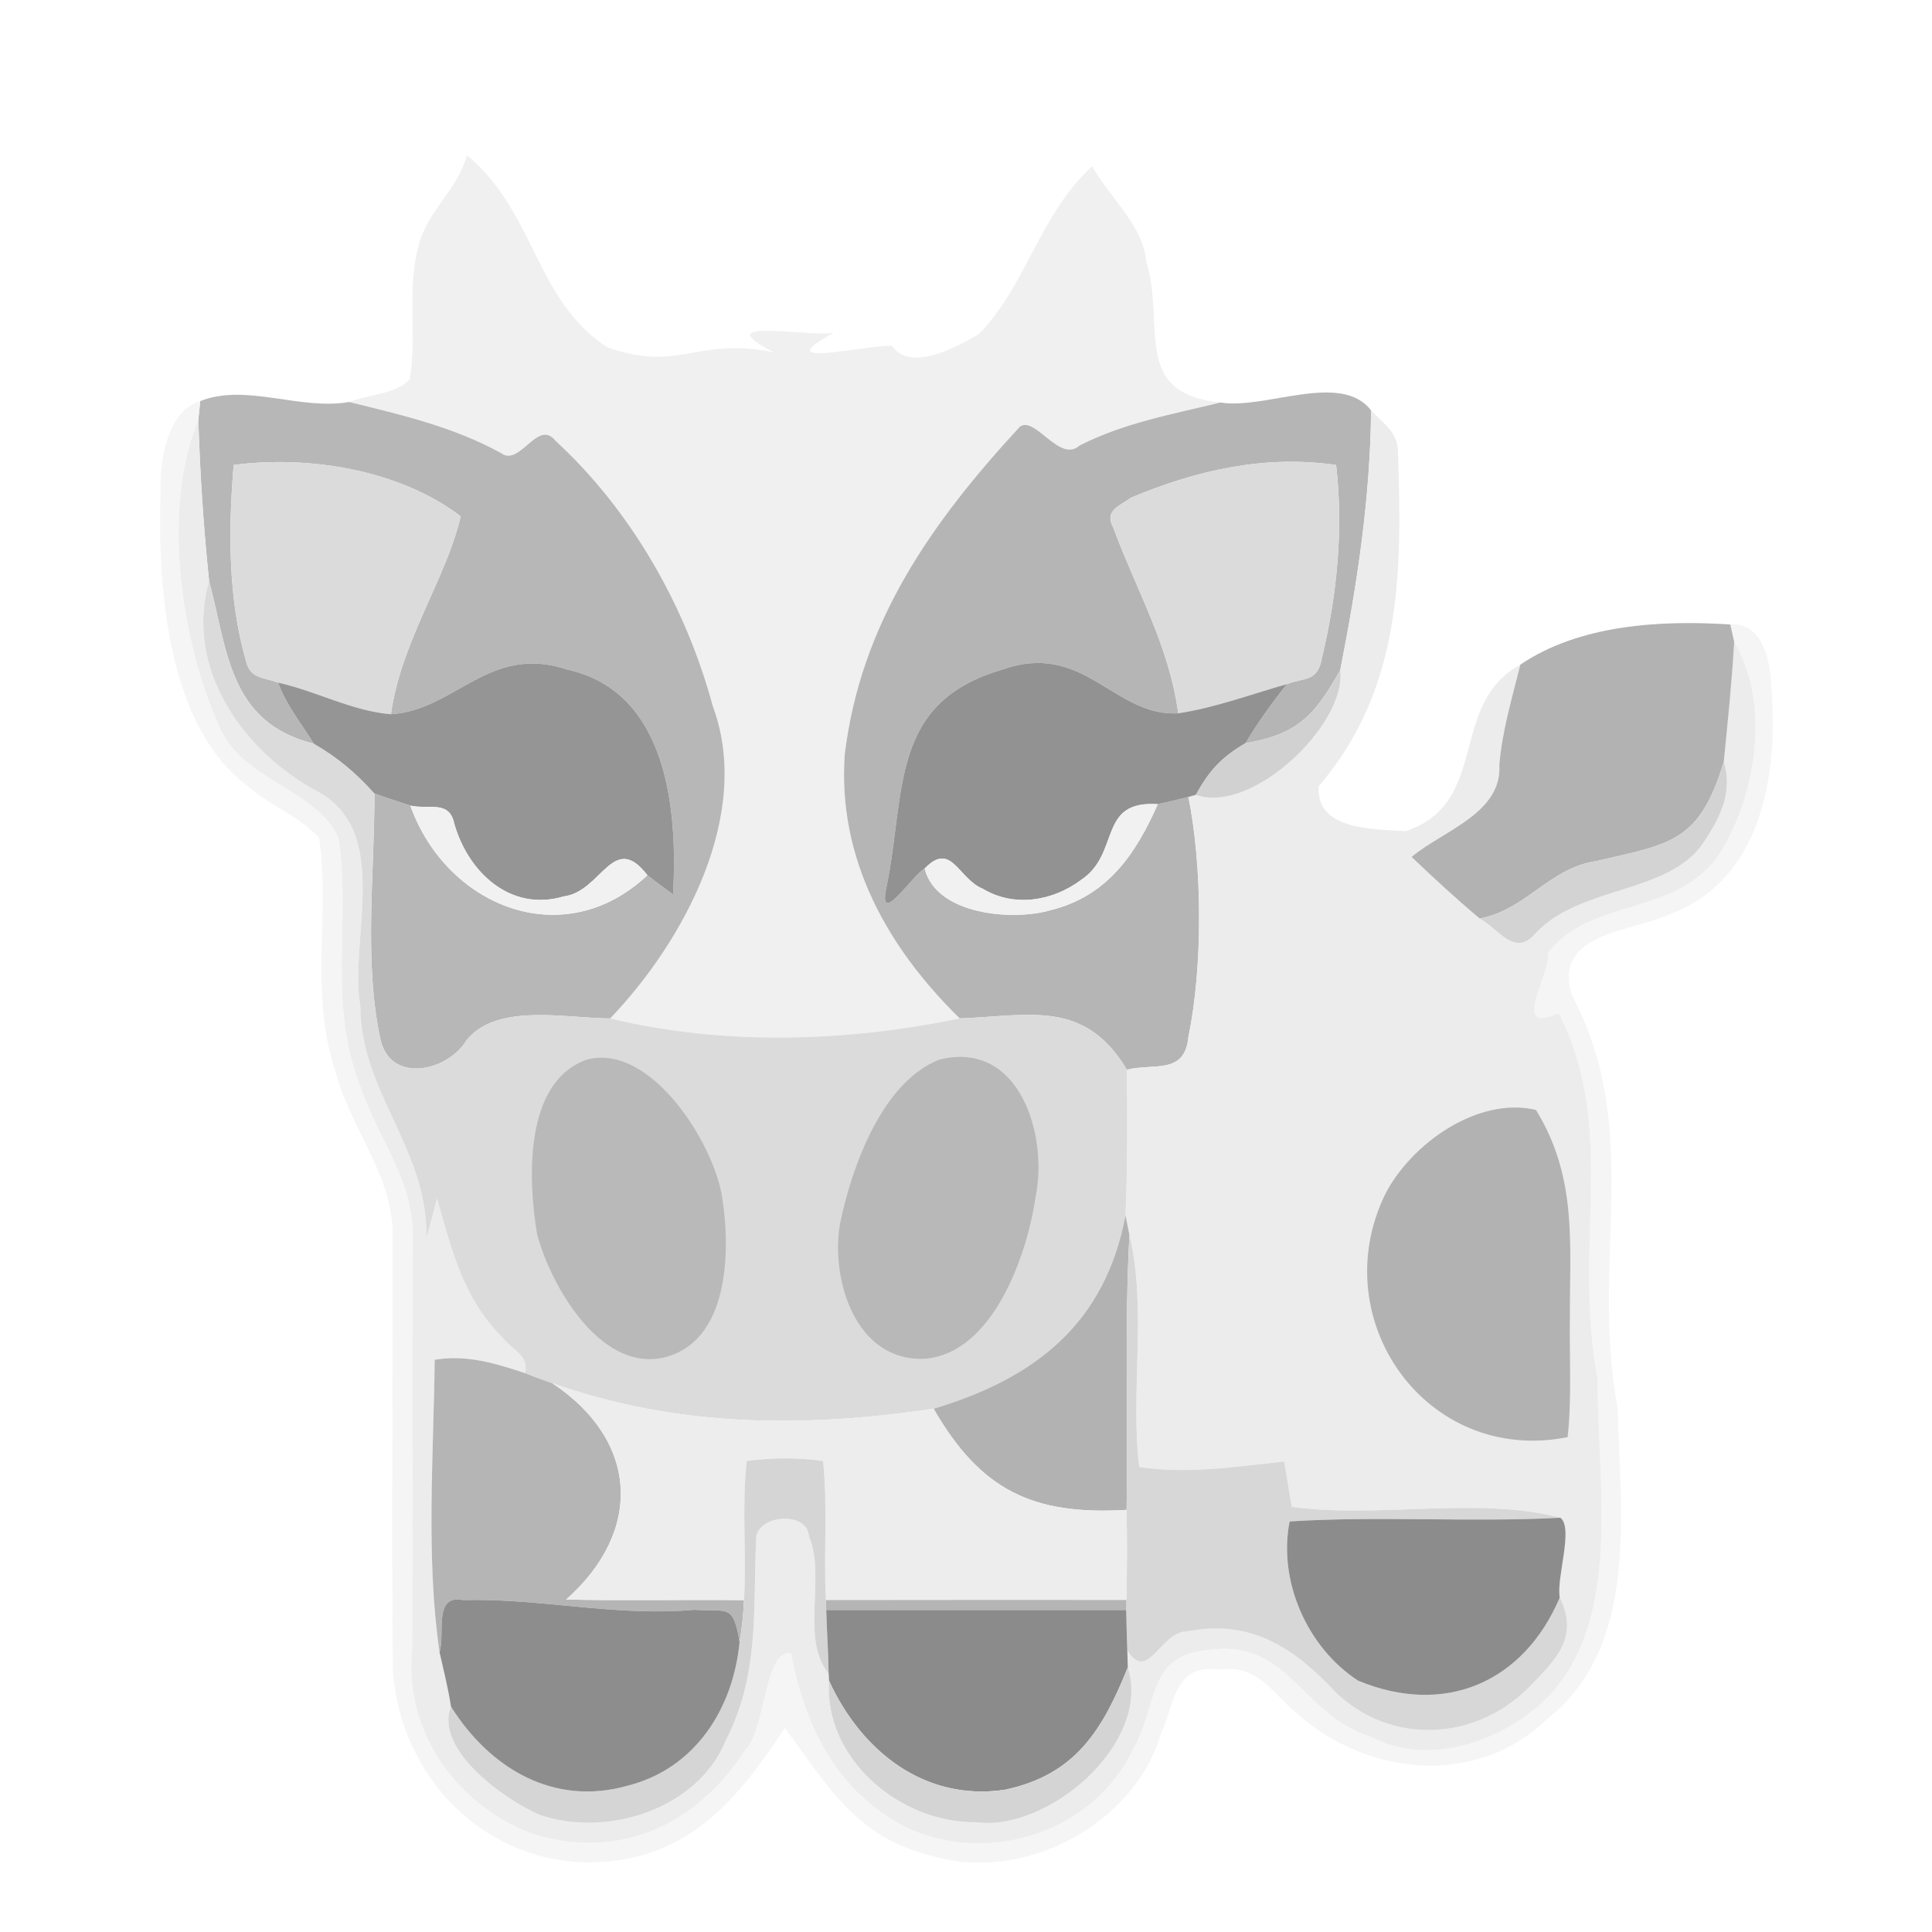 <?xml version="1.0" encoding="UTF-8" standalone="no"?>
<!DOCTYPE svg PUBLIC "-//W3C//DTD SVG 1.1//EN" "http://www.w3.org/Graphics/SVG/1.1/DTD/svg11.dtd">
<svg viewBox="0 0 192 192" height="192.0pt" width="192.0pt" xmlns="http://www.w3.org/2000/svg" version="1.1">
<path d="M 0.00 0.00 L 192.00 0.00 L 192.00 192.00 L 0.00 192.00 L 0.00 0.00 Z" fill="#ffffff" />
<path d="M 46.40 15.42 C 53.27 21.12 53.12 29.83 60.38 34.53 C 67.69 37.04 69.12 33.44 76.91 35.01 C 69.93 31.43 80.47 33.53 82.88 33.07 C 75.93 36.80 86.24 34.21 88.67 34.37 C 90.45 37.03 95.04 34.49 97.24 33.23 C 102.00 28.42 103.28 21.33 108.54 16.52 C 110.49 19.96 113.52 22.24 113.93 26.03 C 115.85 32.38 112.36 39.08 121.30 40.00 C 116.50 41.17 111.74 42.01 107.29 44.27 C 105.31 46.08 102.85 41.25 101.34 42.42 C 92.61 51.88 85.54 61.84 83.95 74.97 C 83.22 85.34 88.18 94.16 95.38 101.21 C 84.08 103.55 71.92 103.93 60.64 101.21 C 67.97 93.55 74.83 80.88 70.83 70.15 C 68.17 60.30 62.75 50.74 55.21 43.81 C 53.45 41.55 51.66 46.43 49.80 45.03 C 45.04 42.41 39.93 41.24 34.70 39.95 C 36.46 39.23 39.55 39.14 40.72 37.67 C 41.46 33.46 40.43 28.73 41.56 24.59 C 42.36 21.00 45.44 18.99 46.40 15.42 Z" fill="#f0f0f0" />
<path d="M 34.70 39.95 C 39.93 41.24 45.04 42.41 49.80 45.03 C 51.66 46.43 53.45 41.55 55.21 43.81 C 62.75 50.74 68.17 60.30 70.83 70.15 C 74.83 80.88 67.97 93.55 60.64 101.21 C 56.40 101.22 49.39 99.62 46.38 103.36 C 44.44 106.56 38.68 107.73 37.78 103.16 C 36.14 95.43 37.23 86.78 37.21 78.86 C 38.40 79.27 39.59 79.67 40.78 80.06 C 44.32 90.03 55.96 94.87 64.34 86.98 C 65.17 87.63 66.02 88.27 66.89 88.87 C 67.35 80.53 66.38 68.77 56.41 66.55 C 48.62 63.93 45.30 70.57 38.85 70.98 C 39.85 63.73 44.41 57.38 45.78 51.31 C 39.71 46.68 30.66 45.23 23.22 46.21 C 22.69 52.61 22.65 59.44 24.44 65.66 C 24.85 67.49 26.20 67.28 27.64 67.84 C 28.47 70.12 29.89 71.81 31.19 73.91 C 22.78 71.81 22.63 64.76 20.78 57.73 C 20.22 52.37 19.88 47.10 19.71 41.72 L 19.90 39.86 C 24.41 38.06 29.80 40.80 34.70 39.95 Z" fill="#b7b7b7" />
<path d="M 136.26 40.79 C 136.17 49.52 134.88 58.05 133.19 66.59 C 130.67 71.06 129.02 72.96 123.77 73.86 C 125.00 71.80 126.40 69.87 127.88 67.99 C 129.70 67.30 130.95 67.76 131.36 65.42 C 132.87 59.18 133.52 52.60 132.78 46.21 C 125.72 45.18 118.89 46.73 112.40 49.46 C 111.25 50.30 109.72 50.72 110.62 52.39 C 112.91 58.62 116.20 64.16 117.09 70.89 C 110.68 71.24 107.72 63.64 99.59 66.55 C 88.39 69.80 90.02 78.68 88.12 88.05 C 87.14 92.44 90.64 87.00 91.89 86.31 C 93.03 90.94 100.70 91.55 104.41 90.45 C 110.02 89.07 112.86 84.91 115.06 79.92 C 116.08 79.69 117.09 79.45 118.10 79.20 C 119.50 86.06 119.54 96.19 118.10 103.04 C 117.76 106.81 114.75 105.65 111.99 106.30 C 107.77 99.31 102.44 100.94 95.38 101.21 C 88.18 94.16 83.22 85.34 83.95 74.97 C 85.54 61.84 92.61 51.88 101.34 42.42 C 102.85 41.25 105.31 46.08 107.29 44.27 C 111.74 42.01 116.50 41.17 121.30 40.00 C 125.70 40.74 133.26 36.87 136.26 40.79 Z" fill="#b5b5b5" />
<path d="M 19.90 39.86 L 19.71 41.72 C 16.06 50.48 17.94 63.62 21.80 72.22 C 24.07 77.61 31.57 78.45 33.65 83.32 C 34.90 91.82 32.50 99.70 35.87 108.13 C 37.64 113.29 41.10 117.28 41.02 122.97 C 40.99 136.65 41.04 150.33 40.96 164.01 C 40.13 172.08 45.45 179.46 52.84 182.21 C 61.46 184.98 69.26 181.37 73.99 173.99 C 76.12 172.07 75.90 163.93 78.59 164.29 C 80.10 171.78 83.16 178.17 90.30 181.72 C 98.48 185.40 108.82 181.99 112.68 173.69 C 115.06 169.54 113.97 164.49 120.02 163.98 C 128.20 162.83 129.13 170.37 136.35 172.65 C 142.07 175.65 149.45 172.98 153.73 168.75 C 161.39 160.91 158.68 147.19 158.78 137.05 C 156.23 123.57 160.82 112.31 154.90 100.67 C 149.94 102.96 154.19 96.69 153.82 94.73 C 158.12 88.97 167.16 91.31 171.26 84.25 C 174.61 78.40 175.90 69.85 172.34 63.78 L 171.96 62.06 C 175.09 61.80 175.92 65.57 176.01 67.97 C 176.78 76.68 175.22 87.44 165.90 90.87 C 162.16 92.62 154.31 92.66 156.19 98.83 C 163.38 112.44 158.00 125.05 160.77 140.05 C 161.01 150.33 162.93 163.56 153.79 170.80 C 146.71 177.69 135.81 176.49 128.79 170.21 C 126.20 167.96 124.96 165.39 121.00 165.92 C 116.66 165.35 116.73 169.42 115.35 172.37 C 112.63 181.44 101.61 187.16 92.60 184.42 C 85.03 182.61 82.25 177.43 78.00 171.73 C 72.97 179.33 67.97 185.22 57.99 185.08 C 47.56 184.68 39.77 176.26 39.04 166.02 C 38.91 151.68 39.05 137.31 39.02 122.97 C 39.12 116.87 35.02 112.55 33.38 106.64 C 30.70 98.69 32.81 91.21 31.72 83.29 C 29.87 81.17 26.89 80.11 24.76 78.24 C 16.54 72.22 15.67 58.26 15.95 48.99 C 15.81 46.09 16.58 40.78 19.90 39.86 Z" fill="#f5f5f5" />
<path d="M 136.26 40.79 C 137.51 42.12 138.95 42.97 138.93 45.00 C 139.35 57.06 139.29 68.50 131.06 78.13 C 130.71 82.58 136.70 82.39 139.70 82.60 C 148.15 79.74 143.86 70.01 151.09 66.05 C 150.27 69.36 149.29 72.59 149.00 76.01 C 149.31 80.82 143.36 82.57 140.28 85.16 C 142.46 87.24 144.74 89.35 147.05 91.28 C 149.08 92.43 150.58 95.21 152.68 92.67 C 157.17 87.92 166.19 88.88 169.48 83.45 C 171.06 81.05 172.19 78.60 171.31 75.70 C 171.70 71.73 172.12 67.77 172.34 63.78 C 175.90 69.85 174.61 78.40 171.26 84.25 C 167.16 91.31 158.12 88.97 153.82 94.73 C 154.19 96.69 149.94 102.96 154.90 100.67 C 160.82 112.31 156.23 123.57 158.78 137.05 C 158.68 147.19 161.39 160.91 153.73 168.75 C 149.45 172.98 142.07 175.65 136.35 172.65 C 129.13 170.37 128.20 162.83 120.02 163.98 C 113.97 164.49 115.06 169.54 112.68 173.69 C 108.82 181.99 98.48 185.40 90.30 181.72 C 83.16 178.17 80.10 171.78 78.59 164.29 C 75.90 163.93 76.12 172.07 73.99 173.99 C 69.26 181.37 61.46 184.98 52.84 182.21 C 45.45 179.46 40.13 172.08 40.96 164.01 C 41.04 150.33 40.99 136.65 41.02 122.97 C 41.10 117.28 37.64 113.29 35.87 108.13 C 32.50 99.70 34.90 91.82 33.65 83.32 C 31.57 78.45 24.07 77.61 21.80 72.22 C 17.94 63.62 16.06 50.48 19.71 41.72 C 19.88 47.10 20.22 52.37 20.78 57.73 C 18.32 66.30 24.01 74.56 31.41 78.58 C 39.05 82.55 34.66 93.24 35.81 100.00 C 35.84 108.60 42.56 114.22 42.37 123.03 C 42.75 121.72 43.08 120.41 43.43 119.10 C 44.90 124.28 46.03 129.05 50.00 132.99 C 50.96 134.20 52.60 134.71 52.17 136.46 C 49.20 135.47 46.37 134.61 43.20 135.13 C 43.09 144.65 42.31 154.79 43.68 164.19 C 44.09 166.00 44.54 167.78 44.82 169.61 C 43.11 173.87 50.28 178.95 53.64 180.36 C 60.25 182.63 69.28 179.85 72.09 173.04 C 75.48 166.46 74.83 160.18 75.14 153.10 C 74.98 150.54 80.21 150.07 80.38 152.63 C 82.12 156.72 79.50 162.88 82.35 166.33 L 82.39 167.03 C 81.87 174.85 89.53 181.19 96.99 181.09 C 104.17 182.07 114.48 173.24 112.08 165.70 L 112.03 164.02 C 114.14 167.34 115.26 162.06 118.10 162.11 C 124.40 160.89 128.71 163.87 132.78 168.22 C 138.23 173.43 146.52 173.03 151.81 167.81 C 154.48 165.07 157.02 162.83 155.01 158.76 C 154.64 156.84 156.41 151.88 155.07 150.83 C 146.92 148.69 136.90 150.93 128.38 149.75 C 128.08 148.25 127.91 146.73 127.62 145.24 C 122.77 145.76 118.11 146.51 113.21 145.79 C 112.31 138.23 114.01 130.12 112.24 122.72 L 111.85 120.79 C 112.06 115.96 112.03 111.13 111.99 106.30 C 114.75 105.65 117.76 106.81 118.10 103.04 C 119.54 96.19 119.50 86.06 118.10 79.20 L 118.84 78.99 C 124.41 80.99 133.86 71.97 133.19 66.59 C 134.88 58.05 136.17 49.52 136.26 40.79 Z" fill="#ececec" />
<path d="M 23.22 46.21 C 30.66 45.23 39.71 46.68 45.78 51.31 C 44.41 57.38 39.85 63.73 38.85 70.98 C 35.02 70.67 31.39 68.67 27.64 67.84 C 26.20 67.28 24.85 67.49 24.44 65.66 C 22.65 59.44 22.69 52.61 23.22 46.21 Z" fill="#dbdbdb" />
<path d="M 132.78 46.21 C 133.52 52.60 132.87 59.18 131.36 65.42 C 130.95 67.76 129.70 67.30 127.88 67.99 C 124.34 68.99 120.73 70.34 117.09 70.89 C 116.20 64.16 112.91 58.62 110.62 52.39 C 109.72 50.72 111.25 50.30 112.40 49.46 C 118.89 46.73 125.72 45.18 132.78 46.21 Z" fill="#dbdbdb" />
<path d="M 20.78 57.73 C 22.63 64.76 22.78 71.81 31.19 73.91 C 33.56 75.28 35.40 76.82 37.21 78.86 C 37.23 86.78 36.14 95.43 37.78 103.16 C 38.68 107.73 44.44 106.56 46.38 103.36 C 49.39 99.62 56.40 101.22 60.64 101.21 C 71.92 103.93 84.08 103.55 95.38 101.21 C 102.44 100.94 107.77 99.31 111.99 106.30 C 112.03 111.13 112.06 115.96 111.85 120.79 C 109.80 131.58 102.87 136.96 92.78 140.00 C 79.84 141.92 67.30 141.84 54.90 137.47 C 53.98 137.16 53.07 136.82 52.17 136.46 C 52.60 134.71 50.96 134.20 50.00 132.99 C 46.03 129.05 44.90 124.28 43.43 119.10 C 43.08 120.41 42.75 121.72 42.37 123.03 C 42.56 114.22 35.84 108.60 35.81 100.00 C 34.66 93.24 39.05 82.55 31.41 78.58 C 24.01 74.56 18.32 66.30 20.78 57.73 Z" fill="#dbdbdb" />
<path d="M 171.96 62.06 L 172.34 63.78 C 172.12 67.77 171.70 71.73 171.31 75.70 C 168.88 83.69 166.13 83.84 158.61 85.58 C 153.95 86.27 151.67 90.42 147.05 91.28 C 144.74 89.35 142.46 87.24 140.28 85.16 C 143.36 82.57 149.31 80.82 149.00 76.01 C 149.29 72.59 150.27 69.36 151.09 66.05 C 156.97 62.06 165.08 61.61 171.96 62.06 Z" fill="#b2b2b2" />
<path d="M 56.41 66.55 C 66.38 68.77 67.35 80.53 66.89 88.87 C 66.02 88.27 65.17 87.63 64.34 86.98 C 60.93 82.53 59.80 88.62 56.00 89.09 C 50.75 90.64 46.53 86.71 45.15 81.87 C 44.66 79.47 42.64 80.48 40.78 80.06 C 39.59 79.67 38.40 79.27 37.21 78.86 C 35.40 76.82 33.56 75.28 31.19 73.91 C 29.89 71.81 28.47 70.12 27.64 67.84 C 31.39 68.67 35.02 70.67 38.85 70.98 C 45.30 70.57 48.62 63.93 56.41 66.55 Z" fill="#959595" />
<path d="M 117.09 70.89 C 120.73 70.34 124.34 68.99 127.88 67.99 C 126.40 69.87 125.00 71.80 123.77 73.86 C 121.36 75.28 120.20 76.55 118.84 78.99 L 118.10 79.20 C 117.09 79.45 116.08 79.69 115.06 79.92 C 109.03 79.51 111.40 84.82 107.43 87.45 C 104.62 89.55 100.79 90.20 97.68 88.33 C 95.21 87.33 94.56 83.55 91.89 86.31 C 90.64 87.00 87.14 92.44 88.12 88.05 C 90.02 78.68 88.39 69.80 99.59 66.55 C 107.72 63.64 110.68 71.24 117.09 70.89 Z" fill="#929292" />
<path d="M 133.19 66.59 C 133.86 71.97 124.41 80.99 118.84 78.99 C 120.20 76.55 121.36 75.28 123.77 73.86 C 129.02 72.96 130.67 71.06 133.19 66.59 Z" fill="#d1d1d1" />
<path d="M 171.31 75.70 C 172.19 78.60 171.06 81.05 169.48 83.45 C 166.19 88.88 157.17 87.92 152.68 92.67 C 150.58 95.21 149.08 92.43 147.05 91.28 C 151.67 90.42 153.95 86.27 158.61 85.58 C 166.13 83.84 168.88 83.69 171.31 75.70 Z" fill="#d3d3d3" />
<path d="M 40.78 80.06 C 42.64 80.48 44.66 79.47 45.15 81.87 C 46.53 86.71 50.75 90.64 56.00 89.09 C 59.80 88.62 60.93 82.53 64.34 86.98 C 55.96 94.87 44.32 90.03 40.78 80.06 Z" fill="#f1f1f1" />
<path d="M 115.06 79.92 C 112.86 84.91 110.02 89.07 104.41 90.45 C 100.70 91.55 93.03 90.94 91.89 86.31 C 94.56 83.55 95.21 87.33 97.68 88.33 C 100.79 90.20 104.62 89.55 107.43 87.45 C 111.40 84.82 109.03 79.51 115.06 79.92 Z" fill="#f1f1f1" />
<path d="M 58.33 105.30 C 64.69 103.62 71.04 113.72 71.79 119.14 C 72.60 124.41 72.46 133.42 65.88 134.93 C 59.58 136.27 54.71 127.70 53.38 122.66 C 52.49 117.38 52.00 107.52 58.33 105.30 Z" fill="#b9b9b9" />
<path d="M 93.33 105.31 C 101.28 103.30 104.19 112.74 102.91 118.97 C 102.09 124.64 98.74 134.41 91.97 135.03 C 85.04 135.40 82.52 127.16 83.48 121.62 C 84.62 116.06 87.61 107.58 93.33 105.31 Z" fill="#b8b8b8" />
<path d="M 152.64 110.30 C 156.75 116.98 156.00 123.53 156.01 131.00 C 155.96 134.92 156.21 138.92 155.79 142.82 C 141.80 145.62 131.56 131.18 137.67 118.66 C 140.25 113.65 146.86 108.95 152.64 110.30 Z" fill="#b2b2b2" />
<path d="M 111.85 120.79 L 112.24 122.72 C 111.75 131.81 112.13 140.94 111.96 150.05 C 102.61 150.61 97.44 148.08 92.78 140.00 C 102.87 136.96 109.80 131.58 111.85 120.79 Z" fill="#b2b2b2" />
<path d="M 112.24 122.72 C 114.01 130.12 112.31 138.23 113.21 145.79 C 118.11 146.51 122.77 145.76 127.62 145.24 C 127.91 146.73 128.08 148.25 128.38 149.75 C 136.90 150.93 146.92 148.69 155.07 150.83 C 146.11 151.31 137.10 150.63 128.16 151.20 C 126.99 157.15 129.93 163.75 134.96 167.02 C 143.52 170.58 151.39 167.27 155.01 158.76 C 157.02 162.83 154.48 165.07 151.81 167.81 C 146.52 173.03 138.23 173.43 132.78 168.22 C 128.71 163.87 124.40 160.89 118.10 162.11 C 115.26 162.06 114.14 167.34 112.03 164.02 C 111.98 162.68 111.95 161.34 111.92 160.00 L 111.93 159.00 C 112.01 156.02 112.01 153.03 111.96 150.05 C 112.13 140.94 111.75 131.81 112.24 122.72 Z" fill="#d7d7d7" />
<path d="M 43.20 135.13 C 46.37 134.61 49.20 135.47 52.17 136.46 C 53.07 136.82 53.98 137.16 54.90 137.47 C 63.49 143.19 63.92 152.17 56.26 158.96 C 62.15 159.09 68.05 158.95 73.94 159.02 C 73.88 160.42 73.73 161.79 73.50 163.17 C 72.85 159.37 72.38 160.20 69.02 159.98 C 61.19 160.68 53.76 158.82 46.03 159.01 C 43.03 158.42 44.26 162.35 43.68 164.19 C 42.31 154.79 43.09 144.65 43.20 135.13 Z" fill="#b5b5b5" />
<path d="M 92.78 140.00 C 97.44 148.08 102.61 150.61 111.96 150.05 C 112.01 153.03 112.01 156.02 111.93 159.00 C 101.98 159.00 92.03 158.99 82.08 159.01 C 81.83 154.42 82.28 149.75 81.79 145.19 C 79.30 144.85 76.70 144.85 74.21 145.19 C 73.70 149.74 74.20 154.43 73.94 159.02 C 68.05 158.95 62.15 159.09 56.26 158.96 C 63.92 152.17 63.49 143.19 54.90 137.47 C 67.30 141.84 79.84 141.92 92.78 140.00 Z" fill="#ededed" />
<path d="M 74.21 145.19 C 76.70 144.85 79.30 144.85 81.79 145.19 C 82.28 149.75 81.83 154.42 82.08 159.01 L 82.11 160.00 C 82.17 162.11 82.32 164.22 82.35 166.33 C 79.50 162.88 82.12 156.72 80.38 152.63 C 80.21 150.07 74.98 150.54 75.14 153.10 C 74.83 160.18 75.48 166.46 72.09 173.04 C 69.28 179.85 60.25 182.63 53.64 180.36 C 50.28 178.95 43.11 173.87 44.82 169.61 C 48.69 175.75 55.05 179.56 62.41 177.45 C 69.11 175.74 72.87 169.79 73.50 163.17 C 73.73 161.79 73.88 160.42 73.94 159.02 C 74.20 154.43 73.70 149.74 74.21 145.19 Z" fill="#d5d5d5" />
<path d="M 128.16 151.20 C 137.10 150.63 146.11 151.31 155.07 150.83 C 156.41 151.88 154.64 156.84 155.01 158.76 C 151.39 167.27 143.52 170.58 134.96 167.02 C 129.93 163.75 126.99 157.15 128.16 151.20 Z" fill="#8c8c8c" />
<path d="M 46.03 159.01 C 53.76 158.82 61.19 160.68 69.02 159.98 C 72.38 160.20 72.85 159.37 73.50 163.17 C 72.87 169.79 69.11 175.74 62.41 177.45 C 55.05 179.56 48.69 175.75 44.82 169.61 C 44.54 167.78 44.09 166.00 43.68 164.19 C 44.26 162.35 43.03 158.42 46.03 159.01 Z" fill="#8d8d8d" />
<path d="M 82.08 159.01 C 92.03 158.99 101.98 159.00 111.93 159.00 L 111.92 160.00 C 101.98 160.00 92.05 160.00 82.11 160.00 L 82.08 159.01 Z" fill="#b5b5b5" />
<path d="M 82.11 160.00 C 92.05 160.00 101.98 160.00 111.92 160.00 C 111.95 161.34 111.98 162.68 112.03 164.02 L 112.08 165.70 C 109.57 171.92 106.90 176.37 99.87 177.86 C 91.87 179.06 85.57 173.99 82.39 167.03 L 82.35 166.33 C 82.32 164.22 82.17 162.11 82.11 160.00 Z" fill="#8b8b8b" />
<path d="M 112.08 165.70 C 114.48 173.24 104.17 182.07 96.99 181.09 C 89.53 181.19 81.87 174.85 82.39 167.03 C 85.57 173.99 91.87 179.06 99.87 177.86 C 106.90 176.37 109.57 171.92 112.08 165.70 Z" fill="#d4d4d4" /></svg>